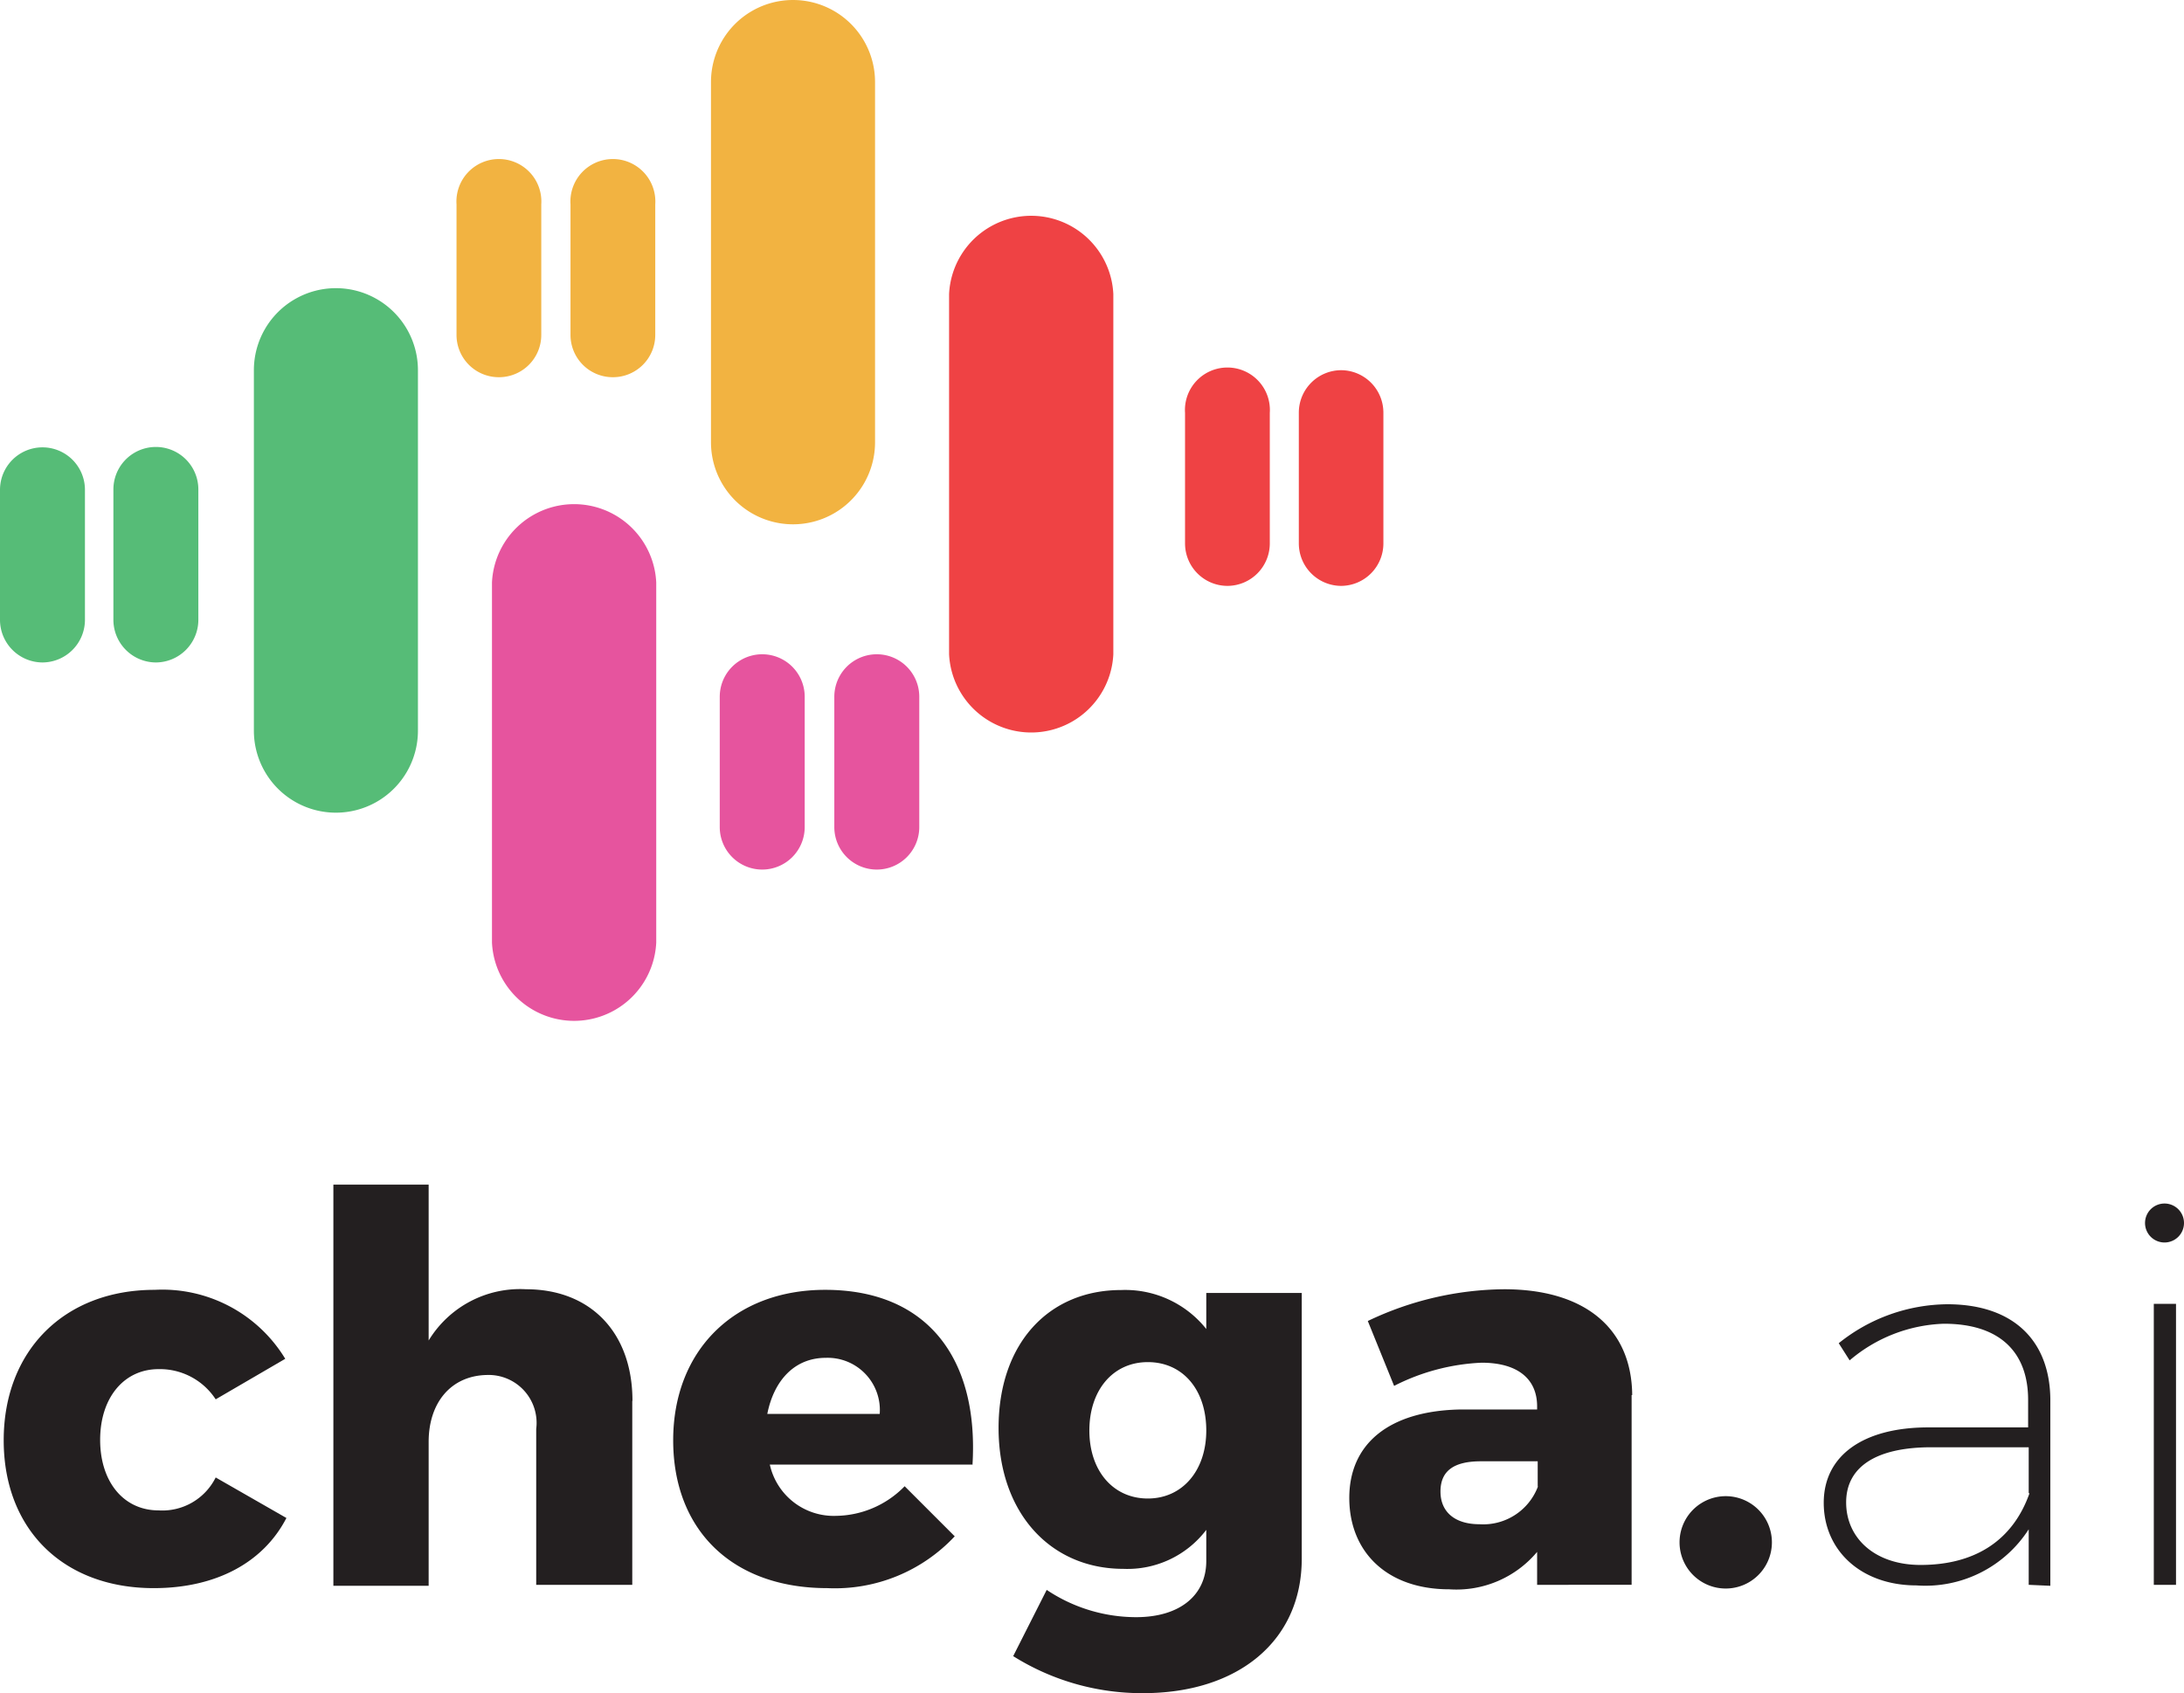 <svg id="Layer_1" data-name="Layer 1" xmlns="http://www.w3.org/2000/svg" viewBox="0 0 112.09 86.91"><defs><style>.cls-1{fill:#231f20;}.cls-2{fill:#e6549e;}.cls-3{fill:#56bc77;}.cls-4{fill:#ef4244;}.cls-5{fill:#f2b341;}</style></defs><title>chegaai-marca-vetores</title><path class="cls-1" d="M8.14,70.27c-1.78,0-3,1.47-3,3.63s1.21,3.62,3,3.62a3.06,3.06,0,0,0,2.93-1.69l3.63,2.08c-1.19,2.3-3.63,3.6-6.81,3.6-4.63,0-7.7-3-7.7-7.59s3.1-7.72,7.75-7.72a7.38,7.38,0,0,1,6.7,3.54l-3.57,2.08a3.42,3.42,0,0,0-2.93-1.55"/><path class="cls-1" d="M32.45,71.9v9.44H27.52v-8A2.46,2.46,0,0,0,25,70.57C23.14,70.6,22,72,22,74v7.39H17.11V60.8H22v8A5.49,5.49,0,0,1,27,66.17c3.3,0,5.46,2.21,5.46,5.73"/><path class="cls-1" d="M49.92,75.17H39.51a3.36,3.36,0,0,0,3.41,2.63,5,5,0,0,0,3.51-1.52L49,78.85a8.42,8.42,0,0,1-6.54,2.66c-4.9,0-7.91-3-7.91-7.59s3.12-7.72,7.8-7.72c5.24,0,7.9,3.52,7.56,9m-4.76-2.63a2.68,2.68,0,0,0-2.77-2.88c-1.6,0-2.66,1.16-3,2.88Z"/><path class="cls-1" d="M66.81,66.36V80c0,4.24-3.29,6.9-8.14,6.9A12.42,12.42,0,0,1,52,85l1.72-3.4A8.26,8.26,0,0,0,58.31,83c2.25,0,3.6-1.13,3.6-2.88v-1.6a5.08,5.08,0,0,1-4.26,2c-3.74,0-6.4-2.88-6.4-7.23s2.58-7.08,6.29-7.08a5.32,5.32,0,0,1,4.37,2V66.36Zm-4.9,7.06c0-2.1-1.21-3.51-3-3.51s-3,1.44-3,3.51,1.22,3.49,3,3.49,3-1.44,3-3.49"/><path class="cls-1" d="M83.74,71.6v9.74H78.89V79.65a5.4,5.4,0,0,1-4.51,1.92c-3.22,0-5.13-1.94-5.13-4.69s2-4.48,5.74-4.54h3.9v-.16c0-1.41-1-2.24-2.85-2.24a10.91,10.91,0,0,0-4.49,1.19L70.2,67.8a16.5,16.5,0,0,1,7-1.63c4.13,0,6.54,2,6.57,5.43m-4.85,4.68V75H76c-1.38,0-2.07.49-2.07,1.55s.75,1.68,2,1.68a3,3,0,0,0,3-1.93"/><path class="cls-1" d="M90.94,79.16a2.37,2.37,0,1,1-4.74,0,2.37,2.37,0,1,1,4.74,0"/><path class="cls-1" d="M104.12,81.34l0-2.85a6.3,6.3,0,0,1-5.76,2.88c-2.85,0-4.76-1.8-4.76-4.24s2.05-3.87,5.37-3.87h5.12V71.85c0-2.44-1.44-3.91-4.32-3.91a7.84,7.84,0,0,0-4.84,1.88l-.56-.88a9,9,0,0,1,5.57-2c3.41,0,5.26,1.88,5.29,4.87l0,9.58Zm0-4.7V74.28h-5c-2.82,0-4.37,1-4.37,2.83s1.47,3.21,3.82,3.21c2.68,0,4.7-1.16,5.59-3.68"/><path class="cls-1" d="M112.09,62.77a1,1,0,1,1-1-1,1,1,0,0,1,1,1m-.41,18.57h-1.14V66.92h1.14Z"/><path class="cls-2" d="M25.25,48.38V29.89a4.22,4.22,0,0,1,8.43,0V48.38a4.22,4.22,0,0,1-8.43,0"/><path class="cls-3" d="M21.45,19V37.5a4.21,4.21,0,0,1-8.42,0V19a4.21,4.21,0,0,1,8.42,0"/><path class="cls-4" d="M48.71,33.58V15.09a4.22,4.22,0,0,1,8.43,0V33.58a4.22,4.22,0,0,1-8.43,0"/><path class="cls-5" d="M44.91,4.21V22.7a4.21,4.21,0,1,1-8.42,0V4.21a4.21,4.21,0,1,1,8.42,0"/><path class="cls-3" d="M2.18,34h0A2.19,2.19,0,0,1,0,31.84v-6.7a2.18,2.18,0,0,1,4.36,0v6.7A2.19,2.19,0,0,1,2.18,34"/><path class="cls-3" d="M8,34H8a2.19,2.19,0,0,1-2.18-2.18v-6.7a2.18,2.18,0,0,1,4.36,0v6.7A2.19,2.19,0,0,1,8,34"/><path class="cls-2" d="M39.12,44.63h0a2.18,2.18,0,0,1-2.18-2.17v-6.7a2.18,2.18,0,0,1,4.36,0v6.7a2.18,2.18,0,0,1-2.18,2.17"/><path class="cls-2" d="M45,44.63h0a2.18,2.18,0,0,1-2.18-2.17v-6.7a2.18,2.18,0,0,1,4.36,0v6.7A2.18,2.18,0,0,1,45,44.63"/><path class="cls-4" d="M63,30.07h0a2.18,2.18,0,0,1-2.18-2.18v-6.7a2.18,2.18,0,1,1,4.35,0v6.7A2.18,2.18,0,0,1,63,30.07"/><path class="cls-4" d="M68.84,30.07h0a2.18,2.18,0,0,1-2.18-2.18v-6.7A2.18,2.18,0,0,1,68.84,19h0A2.18,2.18,0,0,1,71,21.19v6.7a2.18,2.18,0,0,1-2.17,2.18"/><path class="cls-5" d="M25.61,19.36h0a2.17,2.17,0,0,1-2.18-2.18V10.49a2.18,2.18,0,1,1,4.35,0v6.69a2.17,2.17,0,0,1-2.17,2.18"/><path class="cls-5" d="M31.46,19.36h0a2.17,2.17,0,0,1-2.18-2.18V10.49a2.18,2.18,0,1,1,4.35,0v6.69a2.17,2.17,0,0,1-2.17,2.18"/></svg>